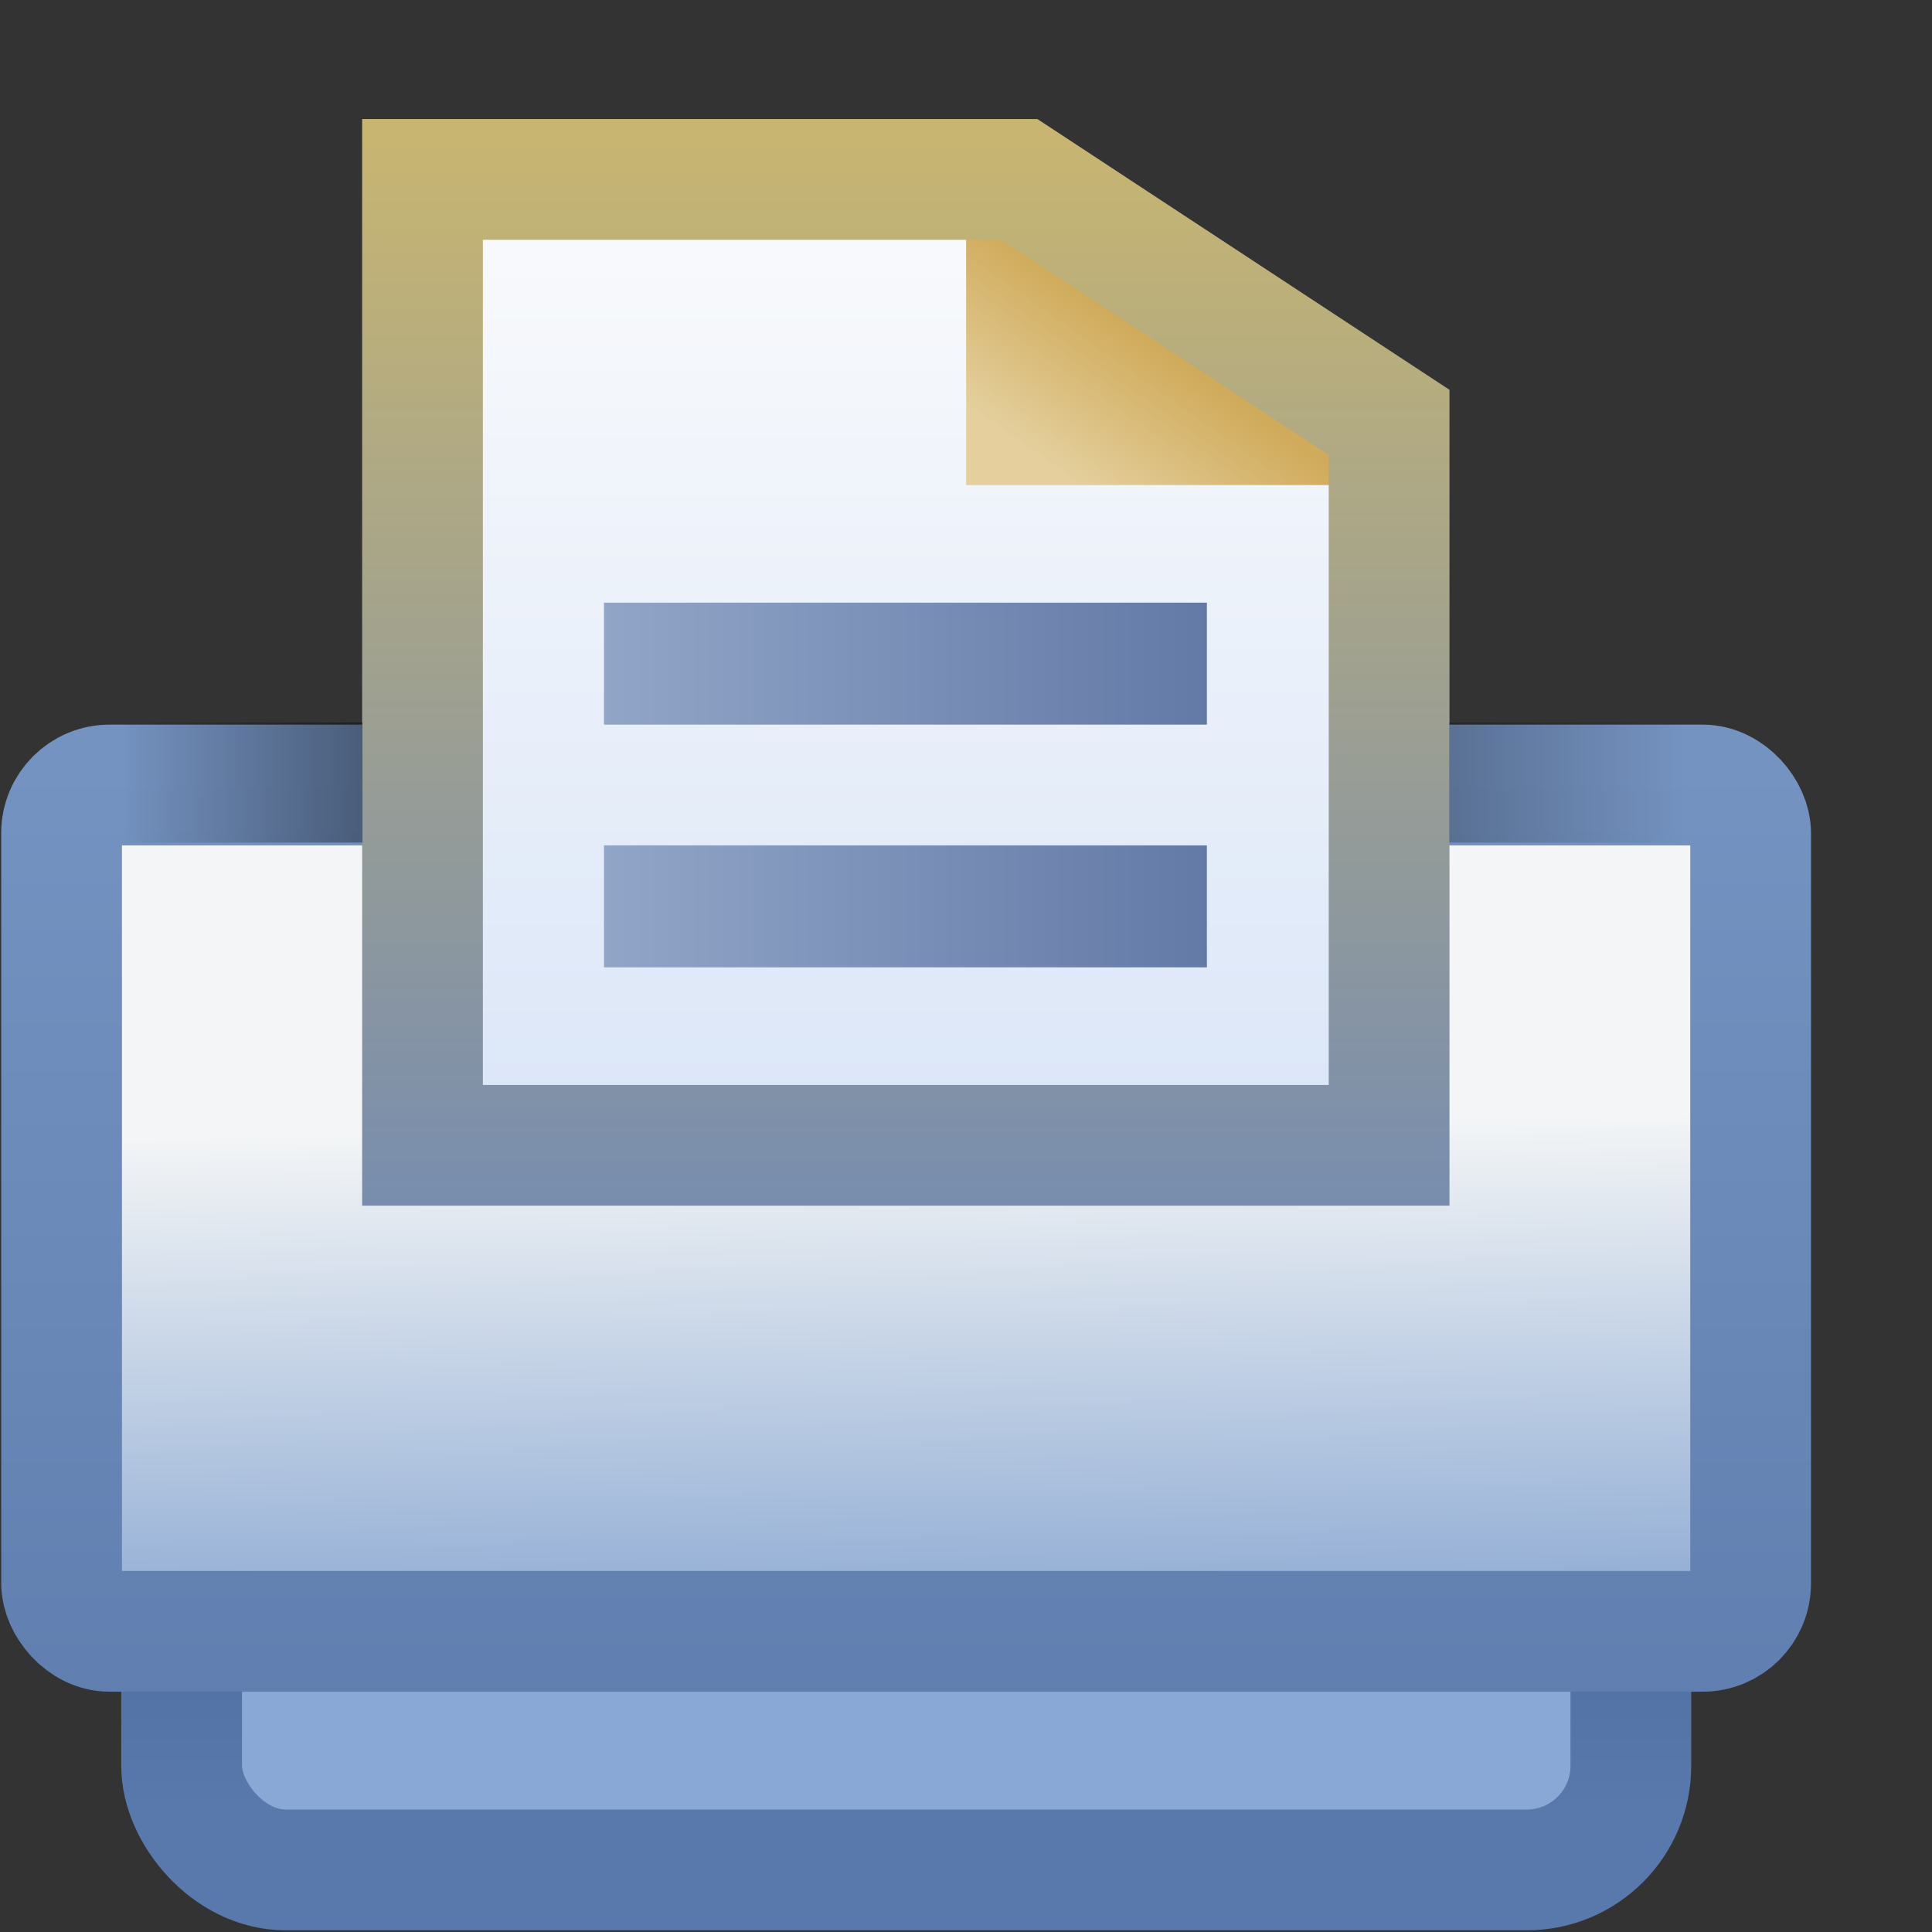 <?xml version="1.0" encoding="UTF-8" standalone="no"?>
<!-- Created with Inkscape (http://www.inkscape.org/) -->

<svg
   xmlns:dc="http://purl.org/dc/elements/1.1/"
   xmlns:cc="http://creativecommons.org/ns#"
   xmlns:rdf="http://www.w3.org/1999/02/22-rdf-syntax-ns#"
   xmlns:svg="http://www.w3.org/2000/svg"
   xmlns="http://www.w3.org/2000/svg"
   xmlns:xlink="http://www.w3.org/1999/xlink"
   xmlns:sodipodi="http://sodipodi.sourceforge.net/DTD/sodipodi-0.dtd"
   xmlns:inkscape="http://www.inkscape.org/namespaces/inkscape"
   width="16"
   height="16"
   id="svg2"
   version="1.1"
   inkscape:version="0.91 r13725"
   sodipodi:docname="print_edit.svg">
  <rect width="100%" height="100%" fill="#333333" stroke="none"/>
  <defs
     id="defs4">
    <linearGradient
       gradientTransform="translate(-20.07,0)"
       gradientUnits="userSpaceOnUse"
       y2="1050.362"
       x2="24"
       y1="1051.362"
       x1="24"
       id="linearGradient4901-0"
       xlink:href="#linearGradient4895-4"
       inkscape:collect="always" />
    <linearGradient
       id="linearGradient4895-4"
       inkscape:collect="always">
      <stop
         id="stop4897-4"
         offset="0"
         style="stop-color:#5978ab;stop-opacity:1;" />
      <stop
         id="stop4899-0"
         offset="1"
         style="stop-color:#5373a7;stop-opacity:1" />
    </linearGradient>
    <linearGradient
       gradientTransform="translate(-20,0.016)"
       gradientUnits="userSpaceOnUse"
       y2="1045.671"
       x2="29.391"
       y1="1049.811"
       x1="29.454"
       id="linearGradient4827-5"
       xlink:href="#linearGradient4821-8-1"
       inkscape:collect="always" />
    <linearGradient
       id="linearGradient4821-8-1"
       inkscape:collect="always">
      <stop
         id="stop4823-1"
         offset="0"
         style="stop-color:#8daad3;stop-opacity:1" />
      <stop
         id="stop4825-5"
         offset="1"
         style="stop-color:#f3f5f6;stop-opacity:1" />
    </linearGradient>
    <linearGradient
       gradientTransform="translate(-20,0.016)"
       gradientUnits="userSpaceOnUse"
       y2="1042.687"
       x2="23.29"
       y1="1050.516"
       x1="23.29"
       id="linearGradient4835-90"
       xlink:href="#linearGradient4829-8"
       inkscape:collect="always" />
    <linearGradient
       id="linearGradient4829-8"
       inkscape:collect="always">
      <stop
         id="stop4831-3"
         offset="0"
         style="stop-color:#607fb0;stop-opacity:1" />
      <stop
         id="stop4833-87"
         offset="1"
         style="stop-color:#7593c1;stop-opacity:1" />
    </linearGradient>
    <linearGradient
       gradientTransform="translate(-1,-1.039)"
       gradientUnits="userSpaceOnUse"
       y2="1046.401"
       x2="9.895"
       y1="1039.153"
       x1="9.895"
       id="linearGradient5000-26"
       xlink:href="#linearGradient4994-93"
       inkscape:collect="always" />
    <linearGradient
       id="linearGradient4994-93"
       inkscape:collect="always">
      <stop
         id="stop4996-8"
         offset="0"
         style="stop-color:#f9fafc;stop-opacity:1;" />
      <stop
         id="stop4998-10"
         offset="1"
         style="stop-color:#dce7f8;stop-opacity:1" />
    </linearGradient>
    <linearGradient
       gradientTransform="translate(1.022,-1.006)"
       gradientUnits="userSpaceOnUse"
       y2="1039.909"
       x2="9.088"
       y1="1040.981"
       x1="8.331"
       id="linearGradient4900-3"
       xlink:href="#linearGradient4894-3"
       inkscape:collect="always" />
    <linearGradient
       id="linearGradient4894-3"
       inkscape:collect="always">
      <stop
         id="stop4896-8"
         offset="0"
         style="stop-color:#e4cf9d;stop-opacity:1" />
      <stop
         id="stop4898-4"
         offset="1"
         style="stop-color:#d0ab5b;stop-opacity:1" />
    </linearGradient>
    <linearGradient
       gradientTransform="translate(-1,-1.039)"
       gradientUnits="userSpaceOnUse"
       y2="1047.401"
       x2="10.545"
       y1="1038.578"
       x1="10.545"
       id="linearGradient4908-8"
       xlink:href="#linearGradient4902-0"
       inkscape:collect="always" />
    <linearGradient
       id="linearGradient4902-0"
       inkscape:collect="always">
      <stop
         id="stop4904-1"
         offset="0"
         style="stop-color:#c7b571;stop-opacity:1" />
      <stop
         id="stop4906-5"
         offset="1"
         style="stop-color:#788dae;stop-opacity:1" />
    </linearGradient>
    <linearGradient
       gradientTransform="matrix(0.714,0,0,1,0.997,-3.982)"
       gradientUnits="userSpaceOnUse"
       y2="1045.857"
       x2="14"
       y1="1045.857"
       x1="7.007"
       id="linearGradient4869-4"
       xlink:href="#linearGradient4861-1"
       inkscape:collect="always" />
    <linearGradient
       id="linearGradient4861-1"
       inkscape:collect="always">
      <stop
         id="stop4863-3"
         offset="0"
         style="stop-color:#91a5c7;stop-opacity:1;" />
      <stop
         id="stop4865-7"
         offset="1"
         style="stop-color:#637aa7;stop-opacity:1" />
    </linearGradient>
    <linearGradient
       gradientTransform="matrix(0.714,0,0,1,0.997,-3.971)"
       gradientUnits="userSpaceOnUse"
       y2="1047.857"
       x2="14"
       y1="1047.857"
       x1="7.007"
       id="linearGradient4871-3"
       xlink:href="#linearGradient5147-5"
       inkscape:collect="always" />
    <linearGradient
       inkscape:collect="always"
       id="linearGradient5147-5">
      <stop
         style="stop-color:#91a5c7;stop-opacity:1;"
         offset="0"
         id="stop5149-8" />
      <stop
         style="stop-color:#637aa7;stop-opacity:1"
         offset="1"
         id="stop5151-5" />
    </linearGradient>
    <linearGradient
       inkscape:collect="always"
       xlink:href="#linearGradient4937-4-9"
       id="linearGradient4918-7-6"
       gradientUnits="userSpaceOnUse"
       gradientTransform="matrix(2.016,0,0,0.249,-10.115,782.869)"
       x1="6"
       y1="1045.401"
       x2="7"
       y2="1045.401" />
    <linearGradient
       inkscape:collect="always"
       id="linearGradient4937-4-9">
      <stop
         style="stop-color:#000000;stop-opacity:0"
         offset="0"
         id="stop4939-0" />
      <stop
         style="stop-color:#000000;stop-opacity:1"
         offset="1"
         id="stop4941-8" />
    </linearGradient>
    <linearGradient
       inkscape:collect="always"
       id="linearGradient4937-5-3">
      <stop
         style="stop-color:#000000;stop-opacity:0"
         offset="0"
         id="stop4939-2-6" />
      <stop
         style="stop-color:#000000;stop-opacity:1"
         offset="1"
         id="stop4941-7-0" />
    </linearGradient>
    <linearGradient
       y2="1045.401"
       x2="7"
       y1="1045.401"
       x1="6"
       gradientTransform="matrix(-1.972,0,0,0.249,26.806,782.869)"
       gradientUnits="userSpaceOnUse"
       id="linearGradient6209"
       xlink:href="#linearGradient4937-5-3"
       inkscape:collect="always" />
  </defs>
  <sodipodi:namedview
     id="base"
     pagecolor="#ffffff"
     bordercolor="#666666"
     borderopacity="1.0"
     inkscape:pageopacity="0.0"
     inkscape:pageshadow="2"
     inkscape:zoom="32"
     inkscape:cx="3.0138638"
     inkscape:cy="0.83343535"
     inkscape:document-units="px"
     inkscape:current-layer="layer1-2"
     showgrid="true"
     inkscape:window-width="1567"
     inkscape:window-height="1056"
     inkscape:window-x="975"
     inkscape:window-y="243"
     inkscape:window-maximized="0"
     showguides="true"
     inkscape:guide-bbox="true"
     inkscape:snap-global="false">
    <inkscape:grid
       type="xygrid"
       id="grid5105" />
  </sodipodi:namedview>
  <g
     inkscape:label="Layer 1"
     inkscape:groupmode="layer"
     id="layer1"
     style="display:inline"
     transform="translate(0,-1036.362)">
    <g
       style="display:inline"
       id="layer1-2"
       inkscape:label="Layer 1"
       transform="translate(-0.921,-0.017)">
      <rect
         ry="0.862"
         rx="0.862"
         y="1048.362"
         x="2.425"
         height="3.503"
         width="12.002"
         id="rect4051-2"
         style="display:inline;fill:#89a8d6;fill-opacity:1;stroke:url(#linearGradient4901-0);stroke-opacity:1" />
      <rect
         ry="0.398"
         rx="0.398"
         y="1042.88"
         x="1.431"
         height="7.009"
         width="13.988"
         id="rect4051"
         style="fill:url(#linearGradient4827-5);fill-opacity:1;stroke:url(#linearGradient4835-90);stroke-opacity:1" />
      <g
         id="g4188"
         transform="translate(-0.077,0)">
        <path
           style="display:inline;fill:url(#linearGradient5000-26);fill-opacity:1;stroke:none"
           d="m 4.497,1037.865 5.01,0 3.062,3.007 0,4.905 -8.072,0 z"
           id="rect4001-3"
           inkscape:connector-curvature="0"
           sodipodi:nodetypes="cccccc" />
        <path
           style="fill:url(#linearGradient4900-3);fill-opacity:1;stroke:none"
           d="m 8.999,1037.435 0,2.961 3.977,0 z"
           id="path4884"
           inkscape:connector-curvature="0"
           sodipodi:nodetypes="cccc" />
        <path
           style="fill:none;stroke:url(#linearGradient4908-8);stroke-width:1;stroke-linecap:butt;stroke-linejoin:miter;stroke-miterlimit:4;stroke-dashoffset:0;stroke-opacity:1"
           d="m 4.497,1037.865 4.943,0 3.062,2.012 0,5.987 -8.005,0 z"
           id="rect4001"
           inkscape:connector-curvature="0"
           sodipodi:nodetypes="cccccc" />
        <rect
           style="display:inline;fill:url(#linearGradient4869-4);fill-opacity:1;stroke:none"
           id="rect4001-1-7"
           width="4.993"
           height="1.01"
           x="6"
           y="1041.37" />
        <rect
           style="display:inline;fill:url(#linearGradient4871-3);fill-opacity:1;stroke:none"
           id="rect4001-1-7-4"
           width="4.993"
           height="1.01"
           x="6"
           y="1043.38" />
        <path
           style="display:inline;opacity:0.365;fill:url(#linearGradient4918-7-6);fill-opacity:1;stroke:none"
           d="m 1.984,1042.362 2.016,0 0,0.995 -2.016,0 z"
           id="rect4001-3-1"
           inkscape:connector-curvature="0"
           sodipodi:nodetypes="ccccc" />
        <path
           style="display:inline;opacity:0.23;fill:url(#linearGradient6209);fill-opacity:1;stroke:none"
           d="m 14.972,1042.362 -1.972,0 0,0.995 1.972,0 z"
           id="rect4001-3-1-6"
           inkscape:connector-curvature="0"
           sodipodi:nodetypes="ccccc" />
      </g>
    </g>
  </g>
</svg>

